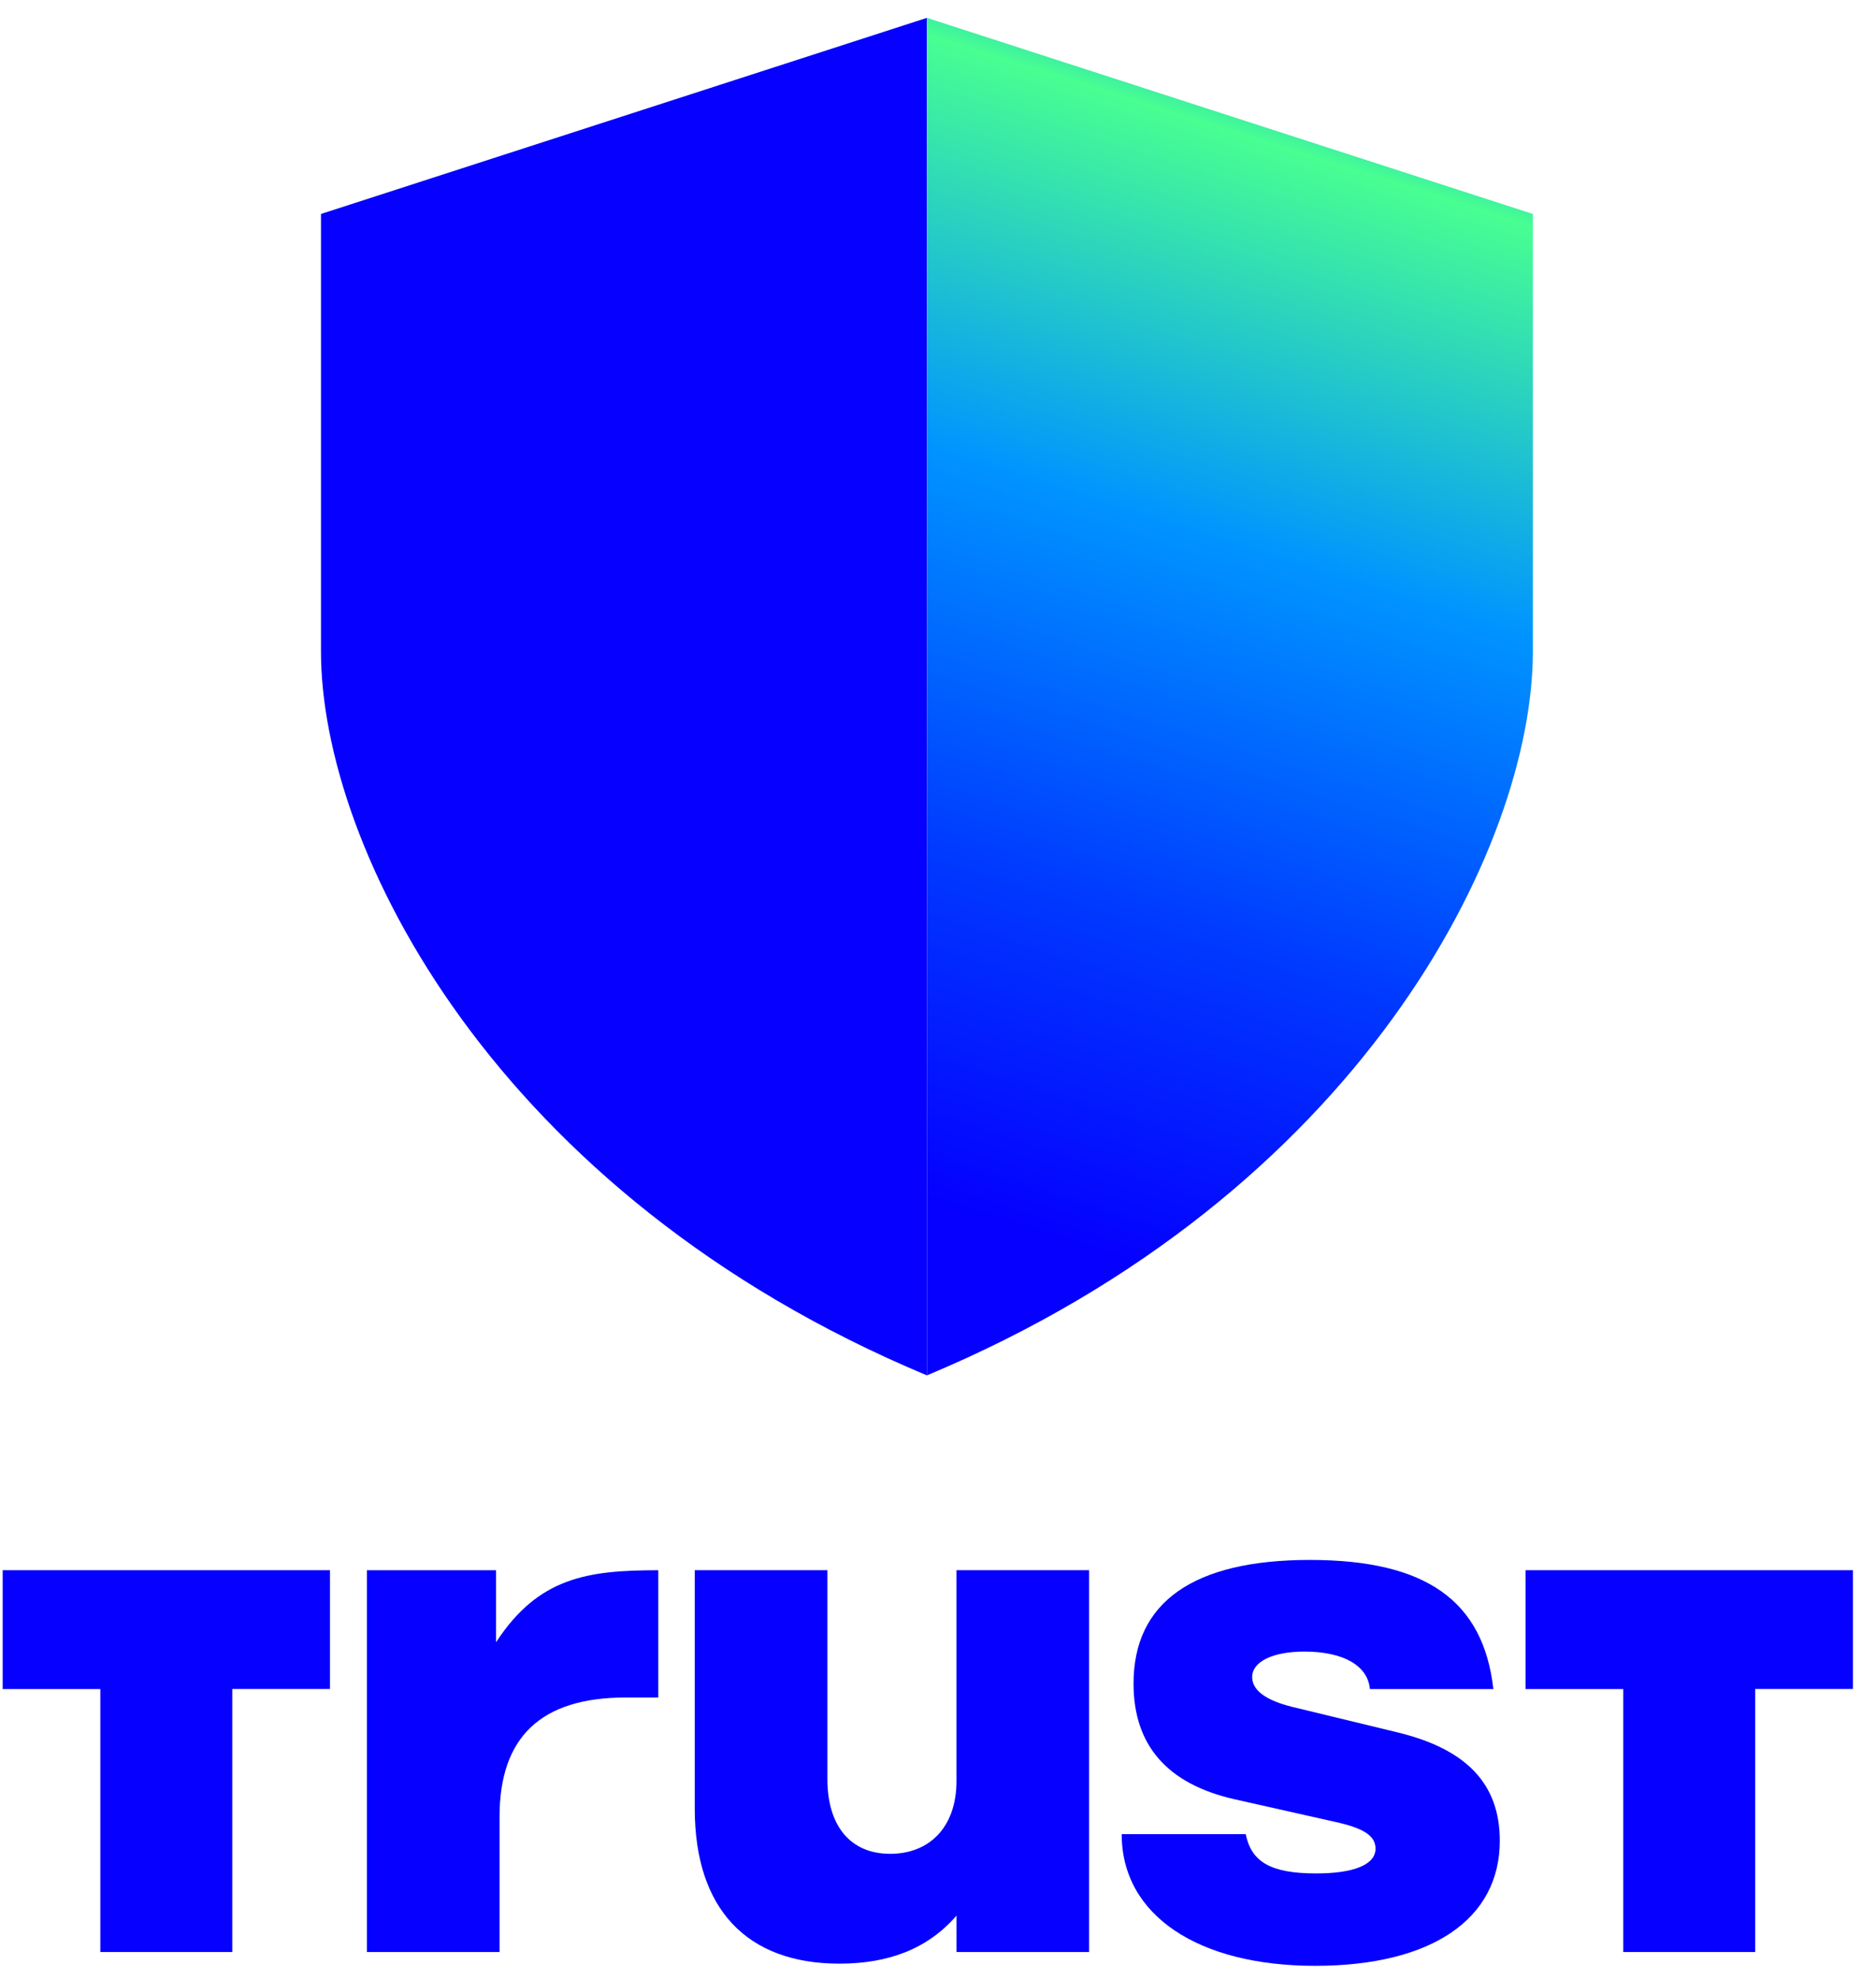 <svg width="73" height="77" viewBox="0 0 73 77" fill="none" xmlns="http://www.w3.org/2000/svg">
<path d="M12.49 8.325L36.068 0.695V53.514C19.226 46.471 12.49 32.973 12.49 25.344V8.325Z" fill="#0500FF"/>
<path d="M59.648 8.325L36.07 0.695V53.514C52.912 46.471 59.648 32.973 59.648 25.344V8.325Z" fill="url(#paint0_linear_360_79671)"/>
<path d="M14.277 61.096H19.302V63.898C20.948 61.38 22.842 61.096 25.616 61.096V66.047H24.353C21.03 66.047 19.439 67.604 19.439 70.688V75.952H14.277V61.096Z" fill="#0500FF"/>
<path d="M42.38 75.951H37.22V74.535C36.093 75.837 34.557 76.403 32.664 76.403C29.068 76.403 27.035 74.28 27.035 70.376V61.095H32.196V69.218C32.196 71.055 33.101 72.13 34.638 72.13C36.175 72.13 37.219 71.083 37.219 69.301V61.095H42.38V75.951H42.38Z" fill="#0500FF"/>
<path d="M43.641 71.365H48.474C48.694 72.44 49.435 72.893 51.218 72.893C52.674 72.893 53.525 72.554 53.525 71.931C53.525 71.449 53.112 71.138 51.934 70.883L48.035 70.006C45.427 69.413 44.109 67.913 44.109 65.507C44.109 62.336 46.442 60.695 50.971 60.695C55.501 60.695 57.724 62.294 58.11 65.72H53.307C53.226 64.815 52.29 64.261 50.754 64.261C49.519 64.261 48.725 64.657 48.725 65.252C48.725 65.761 49.245 66.157 50.29 66.414L54.38 67.405C57.069 68.054 58.361 69.414 58.361 71.621C58.361 74.677 55.698 76.488 51.171 76.488C46.644 76.488 43.648 74.536 43.648 71.365H43.643H43.641Z" fill="#0500FF"/>
<path d="M72.103 65.716V61.095H59.365V65.719H63.166V75.951H68.3V65.716H72.103Z" fill="#0500FF"/>
<path d="M12.84 65.716V61.095H0.104V65.719H3.904V75.951H9.039V65.716H12.84Z" fill="#0500FF"/>
<defs>
<linearGradient id="paint0_linear_360_79671" x1="53.385" y1="-3.003" x2="35.717" y2="52.837" gradientUnits="userSpaceOnUse">
<stop offset="0.02" stop-color="#0000FF"/>
<stop offset="0.08" stop-color="#0094FF"/>
<stop offset="0.16" stop-color="#48FF91"/>
<stop offset="0.42" stop-color="#0094FF"/>
<stop offset="0.68" stop-color="#0038FF"/>
<stop offset="0.9" stop-color="#0500FF"/>
</linearGradient>
</defs>
</svg>
